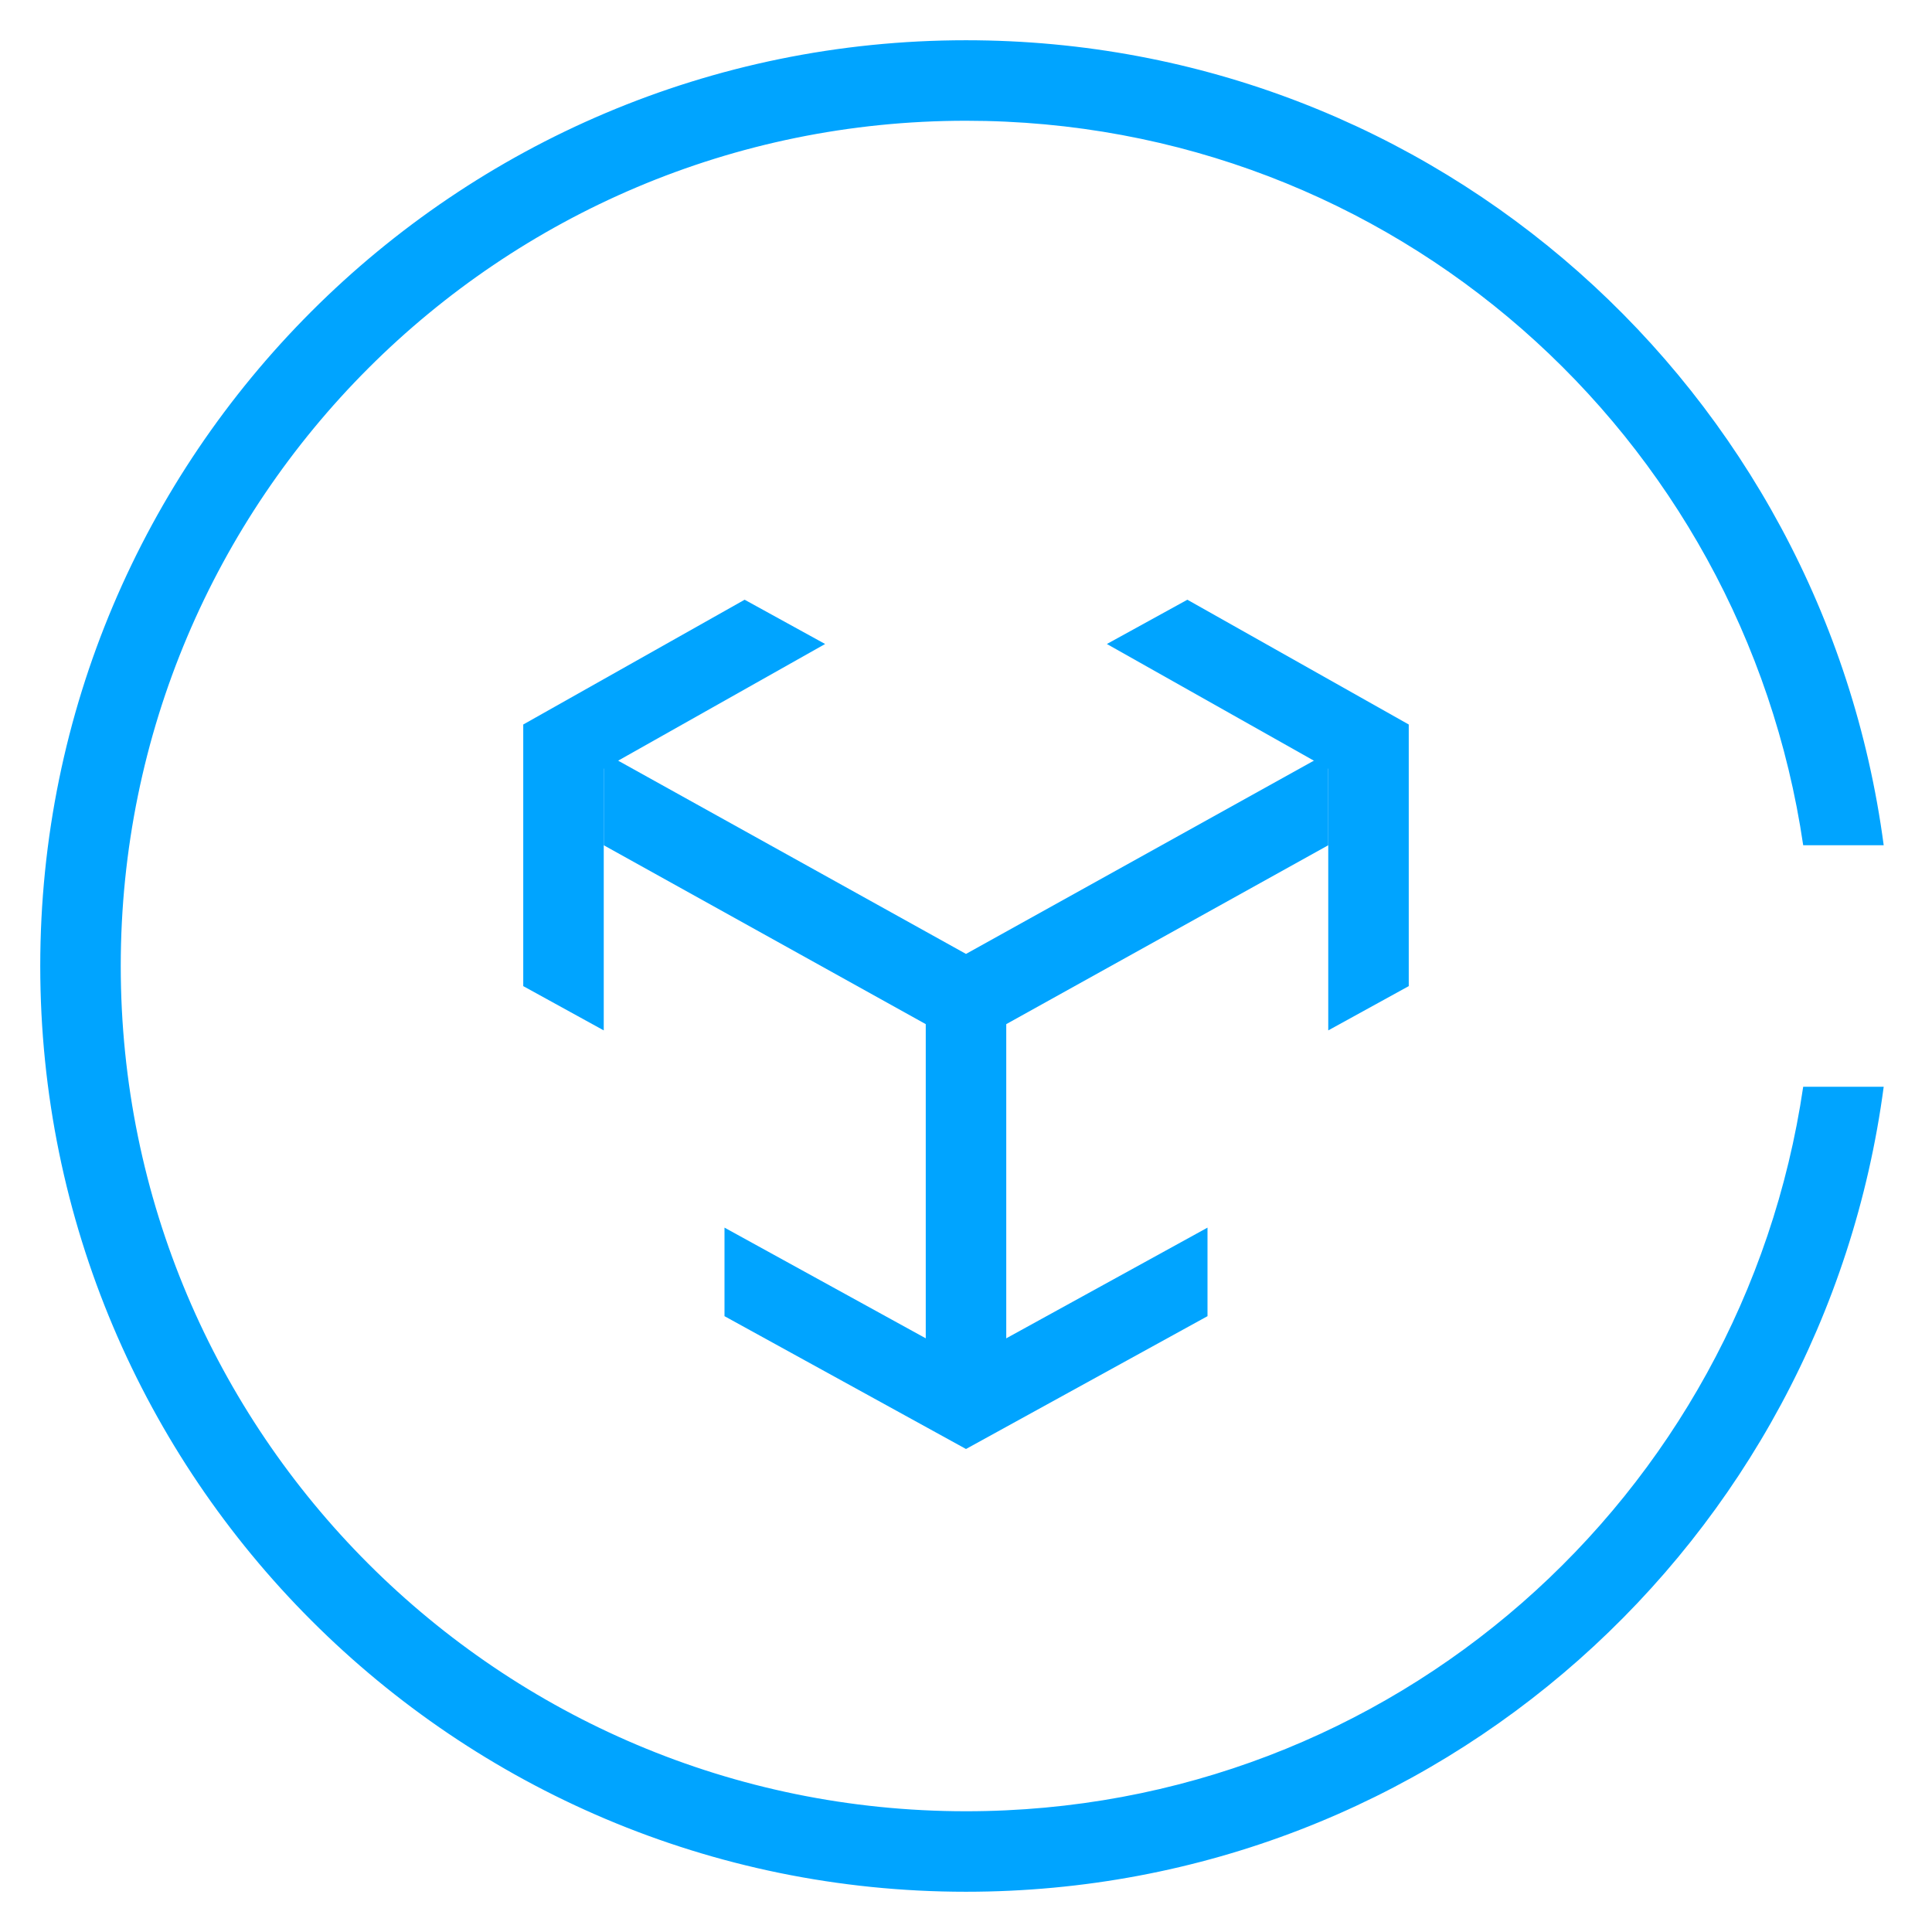 <?xml version="1.0" encoding="utf-8"?>
<!-- Generator: Adobe Illustrator 21.0.0, SVG Export Plug-In . SVG Version: 6.00 Build 0)  -->
<svg version="1.1" id="图层_1" xmlns="http://www.w3.org/2000/svg" xmlns:xlink="http://www.w3.org/1999/xlink" x="0px" y="0px"
	 width="48px" height="48px" viewBox="0 0 48 48" style="enable-background:new 0 0 48 48;" xml:space="preserve">
<style type="text/css">
	.st0{fill:#00A4FF;}
</style>
<g id="XMLID_1768_">
	<g id="XMLID_340_">
		<g>
			<path class="st0" d="M44.8,27C43.3,37.2,34.6,45,24,45C12.4,45,3,35.6,3,24C3,12.4,12.4,3,24,3c10.6,0,19.3,7.8,20.8,18h2
				C45.3,9.7,35.7,1,24,1C11.3,1,1,11.3,1,24c0,12.7,10.3,23,23,23c11.7,0,21.3-8.7,22.8-20H44.8z"/>
		</g>
	</g>
	<polygon id="XMLID_342_" class="st0" points="33,18.7 24,23.7 15,18.7 15,21 24,26 33,21 	"/>
	<rect id="XMLID_348_" x="23" y="25" class="st0" width="2" height="10"/>
	<polygon id="XMLID_349_" class="st0" points="33,25.6 35,24.5 35,18 29.5,14.9 27.5,16 33,19.1 	"/>
	<polygon id="XMLID_350_" class="st0" points="15,25.6 15,19.1 20.5,16 18.5,14.9 13,18 13,24.5 	"/>
	<polygon id="XMLID_351_" class="st0" points="24,33.8 18,30.5 18,32.7 24,36 30,32.7 30,30.5 	"/>
</g>
</svg>
